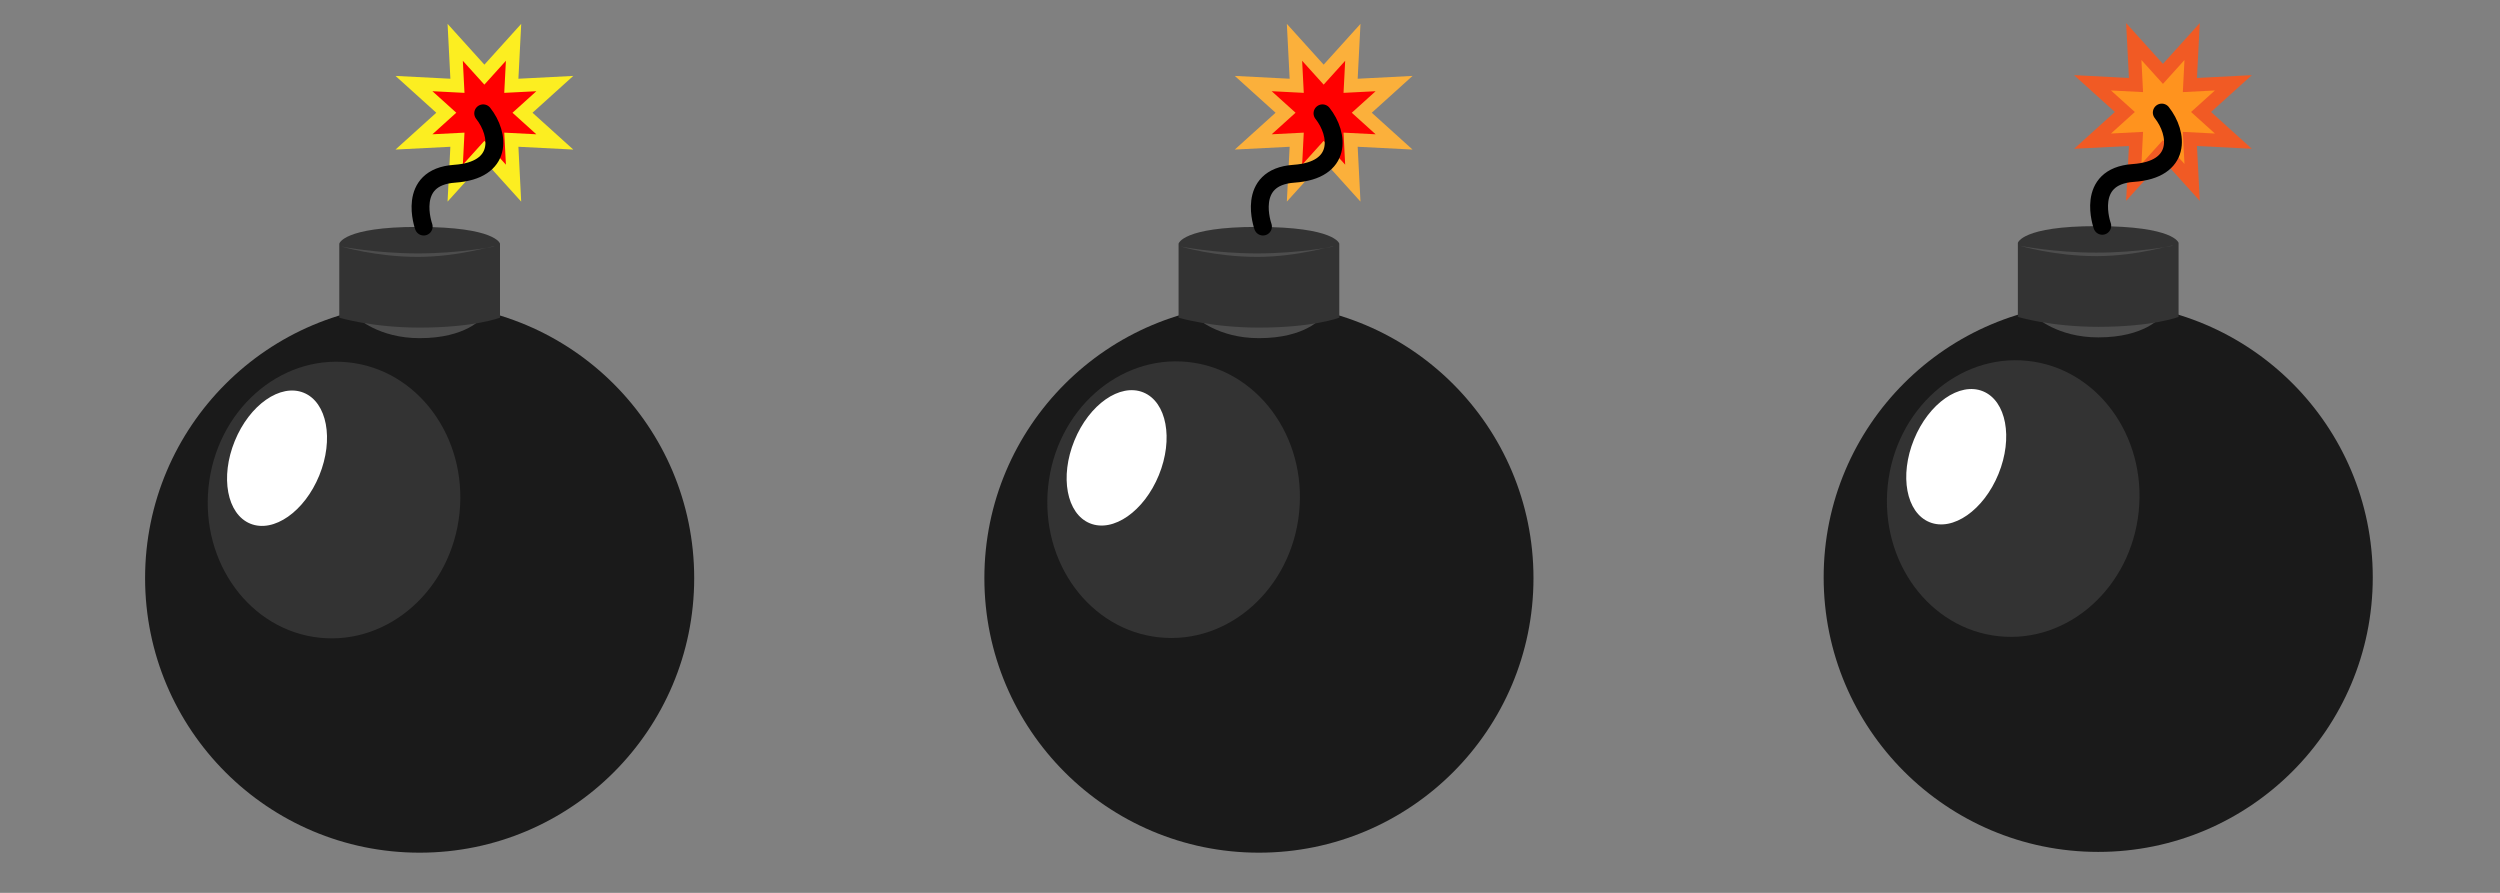 <?xml version="1.0" encoding="utf-8"?>
<!-- Generator: Adobe Illustrator 16.0.0, SVG Export Plug-In . SVG Version: 6.00 Build 0)  -->
<!DOCTYPE svg PUBLIC "-//W3C//DTD SVG 1.0//EN" "http://www.w3.org/TR/2001/REC-SVG-20010904/DTD/svg10.dtd">
<svg version="1.0" id="Layer_1" xmlns="http://www.w3.org/2000/svg" xmlns:xlink="http://www.w3.org/1999/xlink" x="0px" y="0px"
	 width="140px" height="50px" viewBox="0 0 140 50" enable-background="new 0 0 140 50" xml:space="preserve">
<rect x="0" y="0" width="140" height="50" fill="#808080" stroke="none"/>
<g>
	<g>
		<polygon fill="#FF0000" points="27.125,4.18 28.758,2.37 28.634,4.805 31.068,4.68 29.259,6.313 31.068,7.947 28.634,7.823 
			28.758,10.257 27.125,8.447 25.491,10.257 25.615,7.823 23.181,7.947 24.991,6.313 23.181,4.68 25.615,4.805 25.491,2.37 		"/>
		<path fill="#FCEE21" d="M29.187,11.291l-2.062-2.284l-2.062,2.284l0.157-3.072l-3.072,0.156l2.284-2.062l-2.284-2.062l3.073,0.158
			l-0.157-3.073l2.062,2.284l2.062-2.284l-0.157,3.073l3.073-0.158l-2.284,2.062l2.284,2.062l-3.073-0.156L29.187,11.291z
			 M27.125,7.888l1.206,1.335l-0.092-1.795l1.796,0.092l-1.335-1.206l1.335-1.205L28.238,5.2l0.092-1.796l-1.206,1.335l-1.205-1.335
			L26.011,5.2l-1.795-0.092l1.335,1.205L24.215,7.52l1.796-0.092l-0.091,1.795L27.125,7.888z"/>
	</g>
	<circle fill="#1A1A1A" cx="23.5" cy="32.375" r="15.375"/>
	<path fill="#4D4D4D" d="M27,17.79c0,0-0.868,1.147-3.5,1.147c-2.298,0-3.5-1.147-3.5-1.147V14h7V17.79z"/>
	
		<ellipse transform="matrix(0.995 0.103 -0.103 0.995 2.996 -1.783)" fill="#333333" cx="18.687" cy="28" rx="7.063" ry="7.75"/>
	
		<ellipse transform="matrix(0.926 0.378 -0.378 0.926 10.862 -3.956)" fill="#FFFFFF" cx="15.497" cy="25.657" rx="2.555" ry="3.958"/>
	<path fill="#333333" d="M28,17.79c0,0-1.439,0.556-4.5,0.556c-2.672,0-4.5-0.556-4.5-0.556v-4.146c0,0,0.226-0.937,4.403-0.937
		c4.371,0,4.597,0.937,4.597,0.937V17.79z"/>
	<path fill="#4D4D4D" d="M27.674,13.806c0,0-1.914,0.385-4.274,0.385s-4.275-0.385-4.275-0.385s1.914,0.58,4.275,0.58
		S27.674,13.717,27.674,13.806z"/>
	<path fill="none" stroke="#000000" stroke-linecap="round" stroke-linejoin="round" stroke-miterlimit="10" d="M23.727,12.688
		c0,0-1.001-2.771,1.735-2.959c2.736-0.188,2.525-2.208,1.597-3.383"/>
</g>
<g>
	<g>
		<polygon fill="#FF0000" points="74.125,4.18 75.758,2.37 75.634,4.805 78.068,4.68 76.259,6.313 78.068,7.947 75.634,7.823 
			75.758,10.257 74.125,8.447 72.491,10.257 72.615,7.823 70.181,7.947 71.99,6.313 70.181,4.68 72.615,4.805 72.491,2.37 		"/>
		<path fill="#FBB03B" d="M76.187,11.291l-2.062-2.284l-2.062,2.284l0.157-3.072l-3.072,0.156l2.284-2.062l-2.285-2.062l3.073,0.158
			l-0.157-3.073l2.062,2.284l2.062-2.284l-0.157,3.073l3.073-0.158l-2.284,2.062l2.283,2.062l-3.072-0.156L76.187,11.291z
			 M74.125,7.888l1.205,1.335l-0.092-1.795l1.797,0.092l-1.336-1.206l1.335-1.205L75.238,5.2l0.092-1.796l-1.205,1.335L72.92,3.404
			L73.011,5.2l-1.796-0.092l1.336,1.205L71.215,7.52l1.796-0.092L72.92,9.223L74.125,7.888z"/>
	</g>
	<circle fill="#1A1A1A" cx="70.5" cy="32.375" r="15.375"/>
	<path fill="#4D4D4D" d="M74,17.79c0,0-0.868,1.147-3.5,1.147c-2.298,0-3.5-1.147-3.5-1.147V14h7V17.79z"/>
	
		<ellipse transform="matrix(0.995 0.103 -0.103 0.995 3.248 -6.644)" fill="#333333" cx="65.687" cy="28" rx="7.063" ry="7.75"/>
	
		<ellipse transform="matrix(0.926 0.378 -0.378 0.926 14.357 -21.742)" fill="#FFFFFF" cx="62.497" cy="25.657" rx="2.555" ry="3.958"/>
	<path fill="#333333" d="M75,17.79c0,0-1.439,0.556-4.5,0.556c-2.672,0-4.5-0.556-4.5-0.556v-4.146c0,0,0.226-0.937,4.403-0.937
		c4.371,0,4.597,0.937,4.597,0.937V17.79z"/>
	<path fill="#4D4D4D" d="M74.674,13.806c0,0-1.913,0.385-4.274,0.385s-4.275-0.385-4.275-0.385s1.914,0.58,4.275,0.58
		S74.674,13.717,74.674,13.806z"/>
	<path fill="none" stroke="#000000" stroke-linecap="round" stroke-linejoin="round" stroke-miterlimit="10" d="M70.727,12.688
		c0,0-1.001-2.771,1.735-2.959c2.736-0.188,2.525-2.208,1.597-3.383"/>
</g>
<g>
	<g>
		<polygon fill="#FF931E" points="121.125,4.137 122.758,2.327 122.634,4.762 125.068,4.637 123.259,6.271 125.068,7.904 
			122.634,7.78 122.758,10.214 121.125,8.404 119.491,10.214 119.615,7.78 117.182,7.904 118.99,6.271 117.182,4.637 119.615,4.762 
			119.491,2.327 		"/>
		<path fill="#F15A24" d="M123.187,11.248l-2.062-2.284l-2.062,2.284l0.157-3.072l-3.072,0.156l2.284-2.062l-2.285-2.062
			l3.073,0.158l-0.157-3.073l2.062,2.284l2.062-2.284l-0.157,3.073l3.073-0.158l-2.284,2.062l2.283,2.062l-3.072-0.156
			L123.187,11.248z M121.125,7.845l1.205,1.335l-0.092-1.795l1.797,0.092l-1.336-1.206l1.335-1.205l-1.796,0.092l0.092-1.796
			l-1.205,1.335l-1.205-1.335l0.091,1.796l-1.796-0.092l1.336,1.205l-1.336,1.206l1.796-0.092L119.92,9.18L121.125,7.845z"/>
	</g>
	<circle fill="#1A1A1A" cx="117.5" cy="32.332" r="15.375"/>
	<path fill="#4D4D4D" d="M121,17.747c0,0-0.868,1.147-3.5,1.147c-2.298,0-3.5-1.147-3.5-1.147V14h7V17.747z"/>
	
		<ellipse transform="matrix(0.995 0.103 -0.103 0.995 3.496 -11.505)" fill="#333333" cx="112.687" cy="27.957" rx="7.063" ry="7.75"/>
	
		<ellipse transform="matrix(0.926 0.378 -0.378 0.926 17.837 -39.532)" fill="#FFFFFF" cx="109.497" cy="25.614" rx="2.555" ry="3.958"/>
	<path fill="#333333" d="M122,17.747c0,0-1.439,0.556-4.5,0.556c-2.672,0-4.5-0.556-4.5-0.556v-4.146c0,0,0.226-0.937,4.403-0.937
		c4.371,0,4.597,0.937,4.597,0.937V17.747z"/>
	<path fill="#4D4D4D" d="M121.674,13.763c0,0-1.913,0.385-4.273,0.385c-2.361,0-4.275-0.385-4.275-0.385s1.914,0.58,4.275,0.58
		C119.761,14.343,121.674,13.674,121.674,13.763z"/>
	<path fill="none" stroke="#000000" stroke-linecap="round" stroke-linejoin="round" stroke-miterlimit="10" d="M117.727,12.645
		c0,0-1.002-2.771,1.735-2.959c2.736-0.188,2.525-2.208,1.597-3.383"/>
</g>
</svg>

